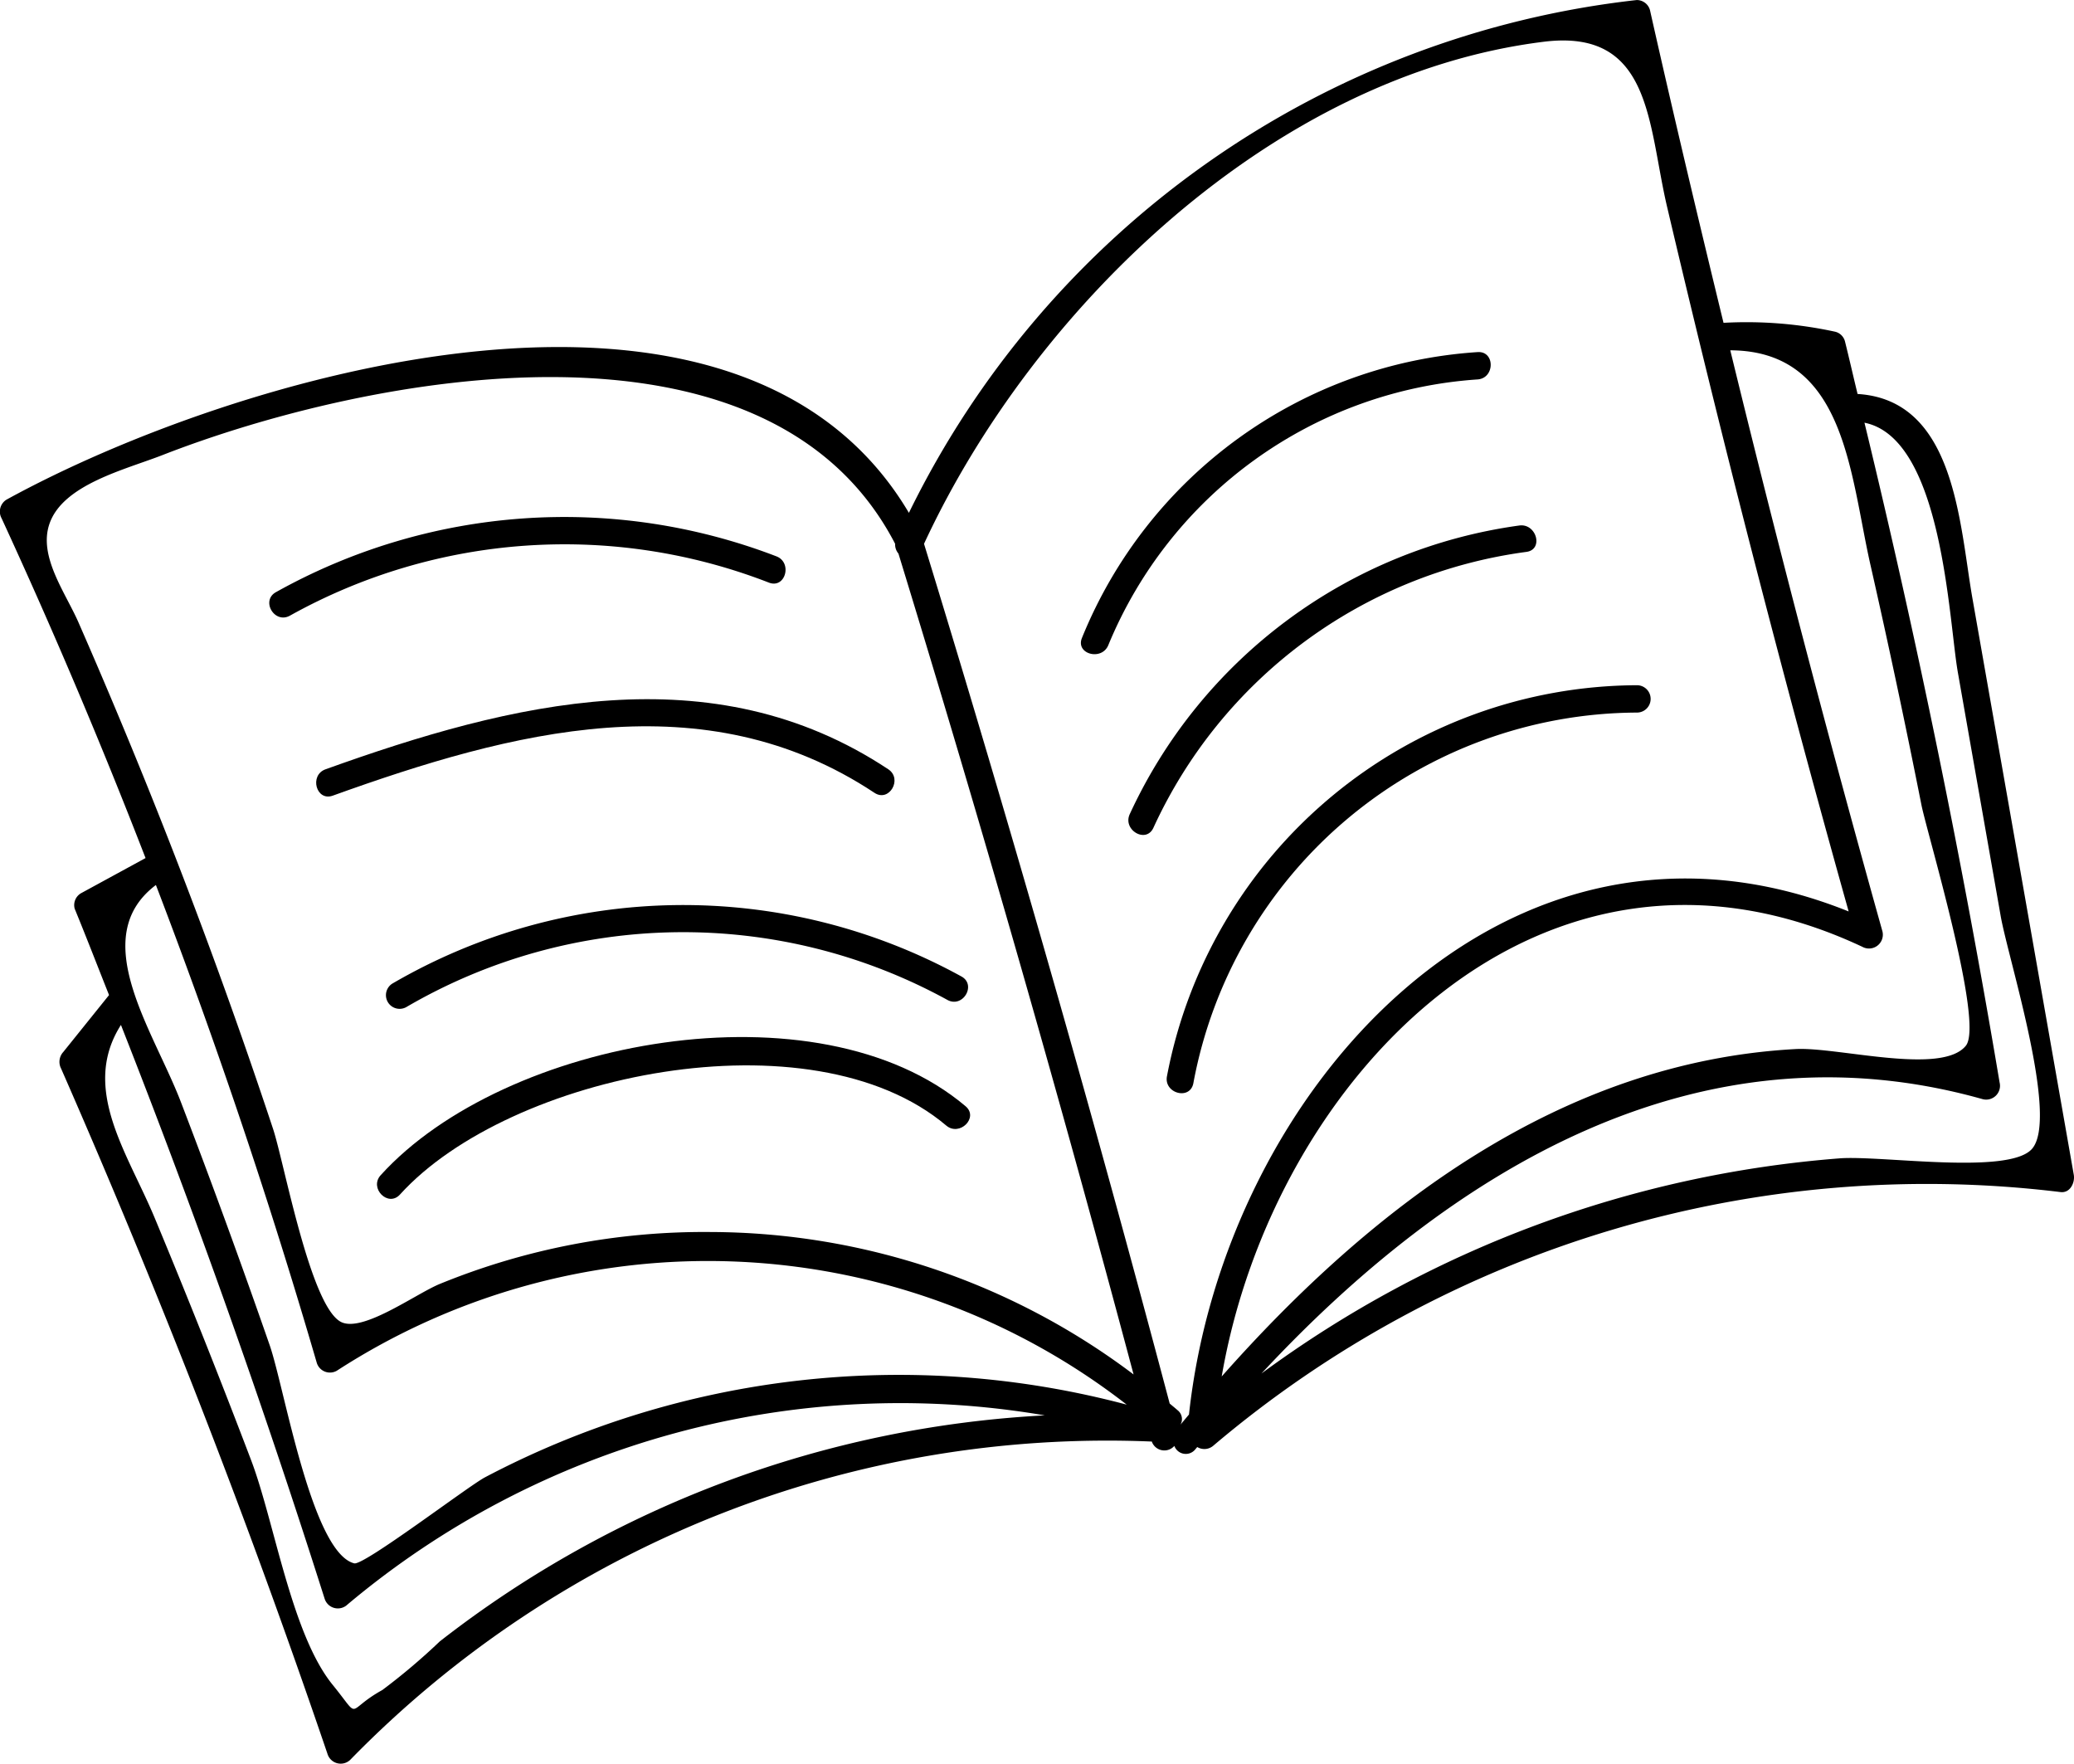 <svg xmlns="http://www.w3.org/2000/svg" viewBox="0 0 126.062 107.189"><title>Asset 19</title><g id="Layer_2" data-name="Layer 2"><g id="Objects"><path d="M119.891,36.379c-.799-4.543-1.031-12.073-6.984-12.436-.26-1.066-.501-2.135-.767-3.2a.818.818,0,0,0-.58-.58,25.344,25.344,0,0,0-6.801-.544c-1.539-6.324-3.043-12.655-4.471-19.007a.833.833,0,0,0-.801-.61,56.198,56.198,0,0,0-44.242,31.165c-10.415-17.582-41.102-8.355-54.85-.802a.851.851,0,0,0-.297,1.136Q4.8,41.702,8.847,52.147q-1.963,1.07-3.926,2.139a.834.834,0,0,0-.382.938c.715,1.743,1.393,3.499,2.089,5.249l-2.784,3.462a.886.886,0,0,0-.13,1.006q8.984,20.478,16.189,41.64a.839.839,0,0,0,1.387.367,64.268,64.268,0,0,1,48.691-19.342c.01.001.016-.004.026-.004a.808.808,0,0,0,1.372.27.741.741,0,0,0,1.27.214c.04-.049.081-.097.122-.146a.833.833,0,0,0,.981-.085,67.085,67.085,0,0,1,51.496-15.409c.585.069.883-.582.801-1.051Q122.97,53.887,119.891,36.379Zm-6.197-2.032q1.647,7.26,3.093,14.563c.34,1.714,3.827,13.245,2.702,14.641-1.467,1.819-7.792.066-10.341.203-14.245.769-25.773,9.599-34.891,19.898,3.118-18.108,19.448-35.265,38.942-26.111a.841.841,0,0,0,1.22-.938q-4.928-17.58-9.249-35.314C112.178,21.314,112.429,28.774,113.694,34.347Zm-86.955,65.398a38.179,38.179,0,0,1-3.5,2.962c-2.306,1.275-1.236,1.876-3.019-.316-2.511-3.087-3.541-9.929-4.958-13.656q-2.816-7.408-5.862-14.725c-1.645-3.949-4.51-7.85-2.049-11.722q6.778,17.217,12.378,34.86a.842.842,0,0,0,1.388.367,52.227,52.227,0,0,1,42.386-11.499A65.346,65.346,0,0,0,26.739,99.746Zm2.732-9.96c-1.029.547-7.357,5.373-7.941,5.224-2.583-.657-4.245-10.685-5.136-13.252q-2.585-7.435-5.401-14.787c-1.67-4.358-5.739-9.999-1.517-13.186q5.477,14.293,9.774,29.025a.838.838,0,0,0,1.22.496,41.481,41.481,0,0,1,48.014,2.059A53.934,53.934,0,0,0,29.47,89.785Zm13.729-14.912a42.412,42.412,0,0,0-16.489,3.164c-1.473.614-4.719,2.999-6.011,2.287-1.855-1.023-3.434-9.702-4.105-11.726q-3.711-11.195-8.168-22.123-1.773-4.346-3.656-8.647c-.802-1.83-2.448-4.015-1.764-5.996.824-2.39,4.586-3.285,6.868-4.175,12.471-4.861,36.772-9.573,44.532,5.39a.863.863,0,0,0,.202.595q7.606,24.811,14.292,49.887A42.859,42.859,0,0,0,43.199,74.873Zm28.551,11.71a.684.684,0,0,0-.172-.878c-.158-.14-.323-.271-.483-.408q-6.965-26.267-14.932-52.248c6.677-14.39,21.272-28.48,37.672-30.512,6.576-.815,6.314,5.022,7.493,10.031q1.653,7.028,3.401,14.032,3.611,14.451,7.635,28.791c-20.758-8.341-37.961,10.833-40.096,30.572C72.097,86.17,71.921,86.376,71.751,86.583Zm51.746-16.75c-1.434,1.581-9.124.376-11.664.562a68.136,68.136,0,0,0-35.16,13.078c11.376-12.228,26.468-21.571,43.844-16.672a.841.841,0,0,0,1.022-1.021q-3.391-20.196-8.213-40.091c4.755.95,5.117,11.999,5.676,15.172q1.302,7.408,2.605,14.815C122.062,58.27,125.176,67.982,123.497,69.833Z"/><path d="M99.499,41.643a29.206,29.206,0,0,0-28.567,23.755c-.21,1.043,1.39,1.49,1.601.442a27.547,27.547,0,0,1,26.965-22.535A.831.831,0,0,0,99.499,41.643Z"/><path d="M92.342,31.937a30.671,30.671,0,0,0-23.672,17.538c-.447.963.984,1.807,1.434.838a29.19,29.19,0,0,1,22.68-16.774C93.837,33.392,93.389,31.791,92.342,31.937Z"/><path d="M89.81,21.398A27.916,27.916,0,0,0,65.765,38.765c-.407.987,1.199,1.417,1.601.442a26.188,26.188,0,0,1,22.444-16.148C90.87,22.985,90.878,21.324,89.81,21.398Z"/><path d="M58.69,67.229c-8.989-7.602-28.028-4.107-35.552,4.191-.716.79.455,1.968,1.174,1.174,6.649-7.333,25.001-11.129,33.203-4.191C58.326,69.089,59.507,67.92,58.69,67.229Z"/><path d="M58.429,59.338a35.12,35.12,0,0,0-34.578.435.831.831,0,0,0,.839,1.434,33.381,33.381,0,0,1,32.902-.435C58.533,61.277,59.372,59.844,58.429,59.338Z"/><path d="M53.991,46.75c-10.715-7.1-22.921-4.055-34.207.003-.998.359-.568,1.964.442,1.601,10.837-3.897,22.557-7.042,32.927-.171C54.047,48.775,54.879,47.338,53.991,46.75Z"/><path d="M47.185,33.808a35.929,35.929,0,0,0-30.407,2.176c-.938.512-.101,1.947.839,1.434a34.301,34.301,0,0,1,29.126-2.008C47.745,35.786,48.178,34.181,47.185,33.808Z"/></g></g></svg>